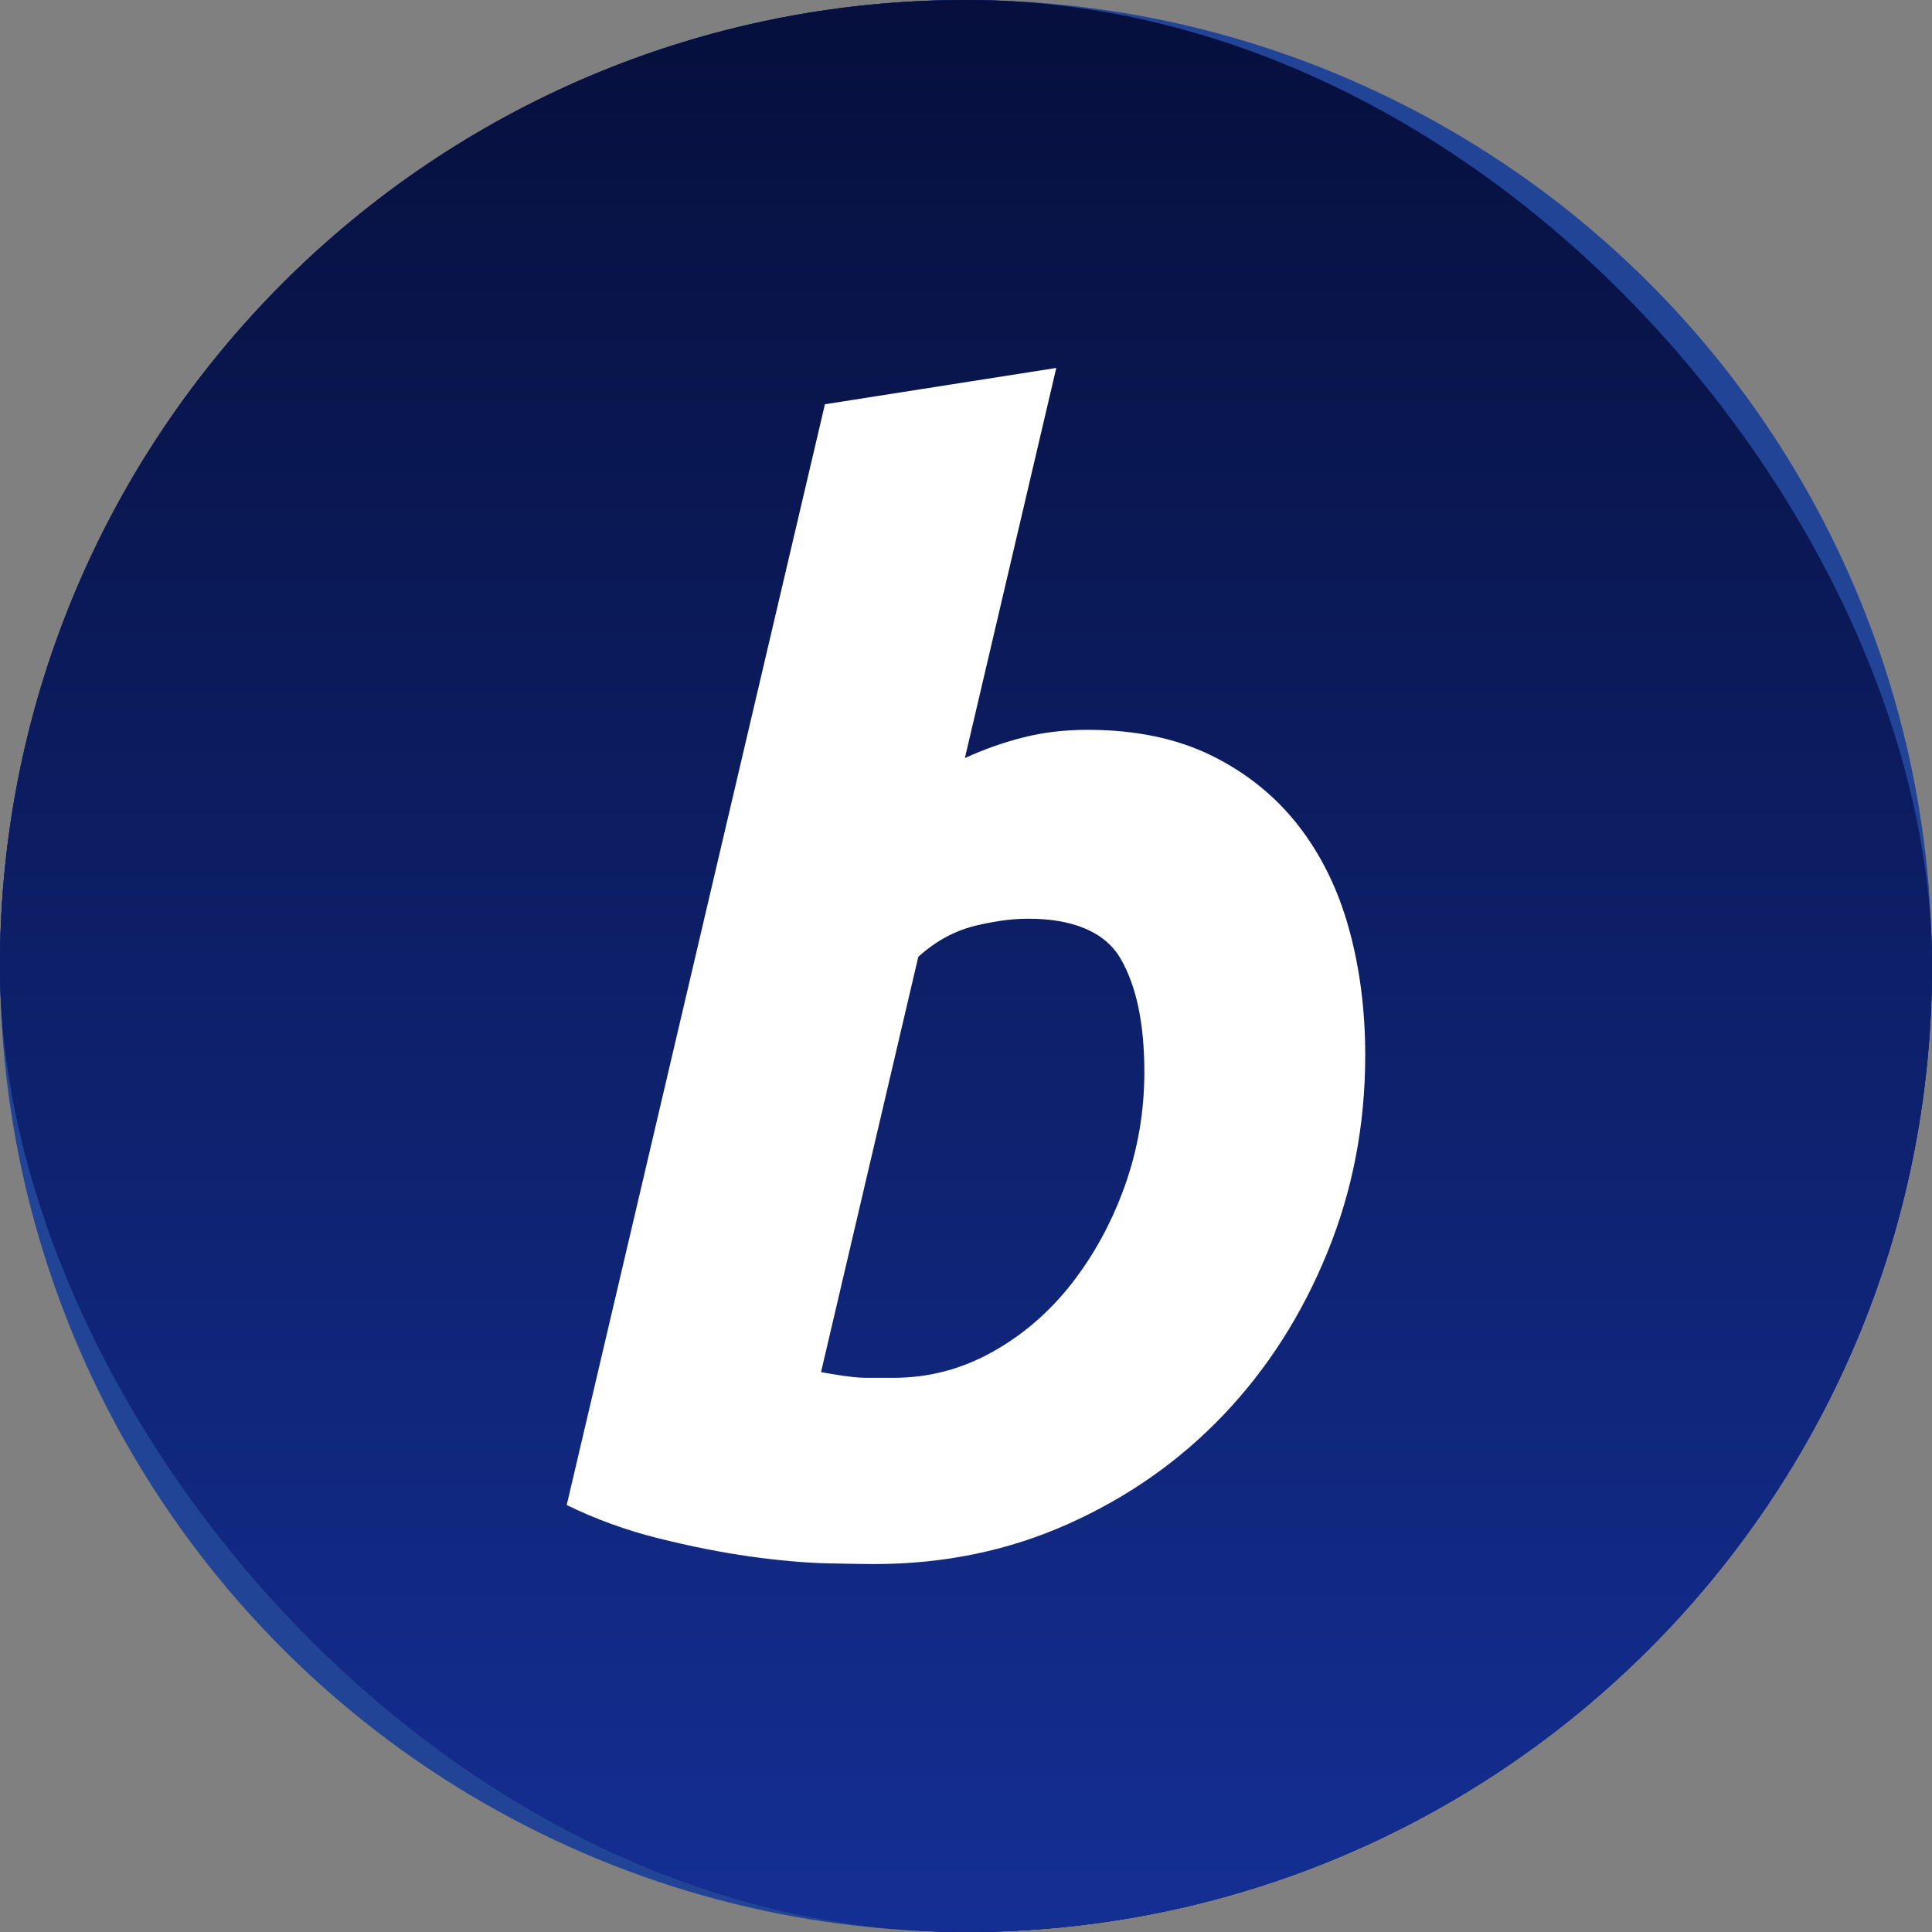 <svg xmlns="http://www.w3.org/2000/svg" width="45" height="45" viewBox="0 0 45 45">
  <rect x="0" y="0" width="45" height="45" fill="#808080" stroke="none"/>
  <defs>
    <linearGradient id="bitpay-wallet-a" x1="98.699%" x2="8.314%" y1="50%" y2="50%">
      <stop offset="0%" stop-color="#253483"/>
      <stop offset="100%" stop-color="#16225C"/>
    </linearGradient>
    <linearGradient id="bitpay-wallet-b" x1="50%" x2="50%" y1="24.541%" y2="100%">
      <stop offset="0%" stop-color="#142F94"/>
      <stop offset="100%" stop-color="#081A52"/>
    </linearGradient>
    <linearGradient id="bitpay-wallet-c" x1="50%" x2="50%" y1="0%" y2="100%">
      <stop offset="0%" stop-color="#060F3C"/>
      <stop offset="100%" stop-color="#142F94"/>
    </linearGradient>
  </defs>
  <g fill="none" fill-rule="evenodd">
    <circle cx="22.5" cy="22.5" r="22.5" fill="#214497" fill-rule="nonzero"/>
    <rect width="45" height="45" fill="url(#bitpay-wallet-a)" fill-rule="nonzero" rx="22.5"/>
    <rect width="45" height="45" fill="url(#bitpay-wallet-b)" fill-rule="nonzero" rx="22.5"/>
    <rect width="45" height="45" fill="url(#bitpay-wallet-c)" fill-rule="nonzero" rx="22.5"/>
    <path fill="#FFF" fill-rule="nonzero" d="M20.813,32.092 C21.624,32.092 22.389,31.893 23.108,31.493 C23.826,31.094 24.446,30.558 24.968,29.888 C25.489,29.218 25.9,28.46 26.202,27.614 C26.503,26.767 26.654,25.886 26.654,24.969 C26.654,23.84 26.468,22.958 26.098,22.324 C25.727,21.689 24.956,21.399 23.96,21.399 C23.635,21.399 23.299,21.43 22.778,21.548 C22.256,21.666 21.806,21.91 21.389,22.286 L19.123,31.96 C19.793,32.079 20.025,32.092 20.188,32.092 L20.813,32.092 L20.813,32.092 Z M25.333,16.999 C26.445,16.999 27.407,17.199 28.218,17.598 C29.029,17.998 29.701,18.539 30.234,19.22 C30.767,19.902 31.161,20.701 31.416,21.619 C31.671,22.535 31.799,23.523 31.799,24.581 C31.799,26.203 31.504,27.737 30.912,29.183 C30.321,30.629 29.516,31.887 28.496,32.957 C27.476,34.027 26.271,34.873 24.881,35.495 C23.49,36.118 21.984,36.43 20.361,36.43 C20.153,36.43 19.788,36.424 19.266,36.413 C18.745,36.4 18.148,36.348 17.476,36.254 C16.804,36.16 16.091,36.019 15.338,35.831 C14.584,35.643 13.872,35.384 13.2,35.055 L19.214,9.416 L24.603,8.57 L22.474,17.657 C22.937,17.445 23.374,17.293 23.838,17.175 C24.301,17.058 24.799,16.999 25.333,16.999 L25.333,16.999 Z"/>
  </g>
</svg>
